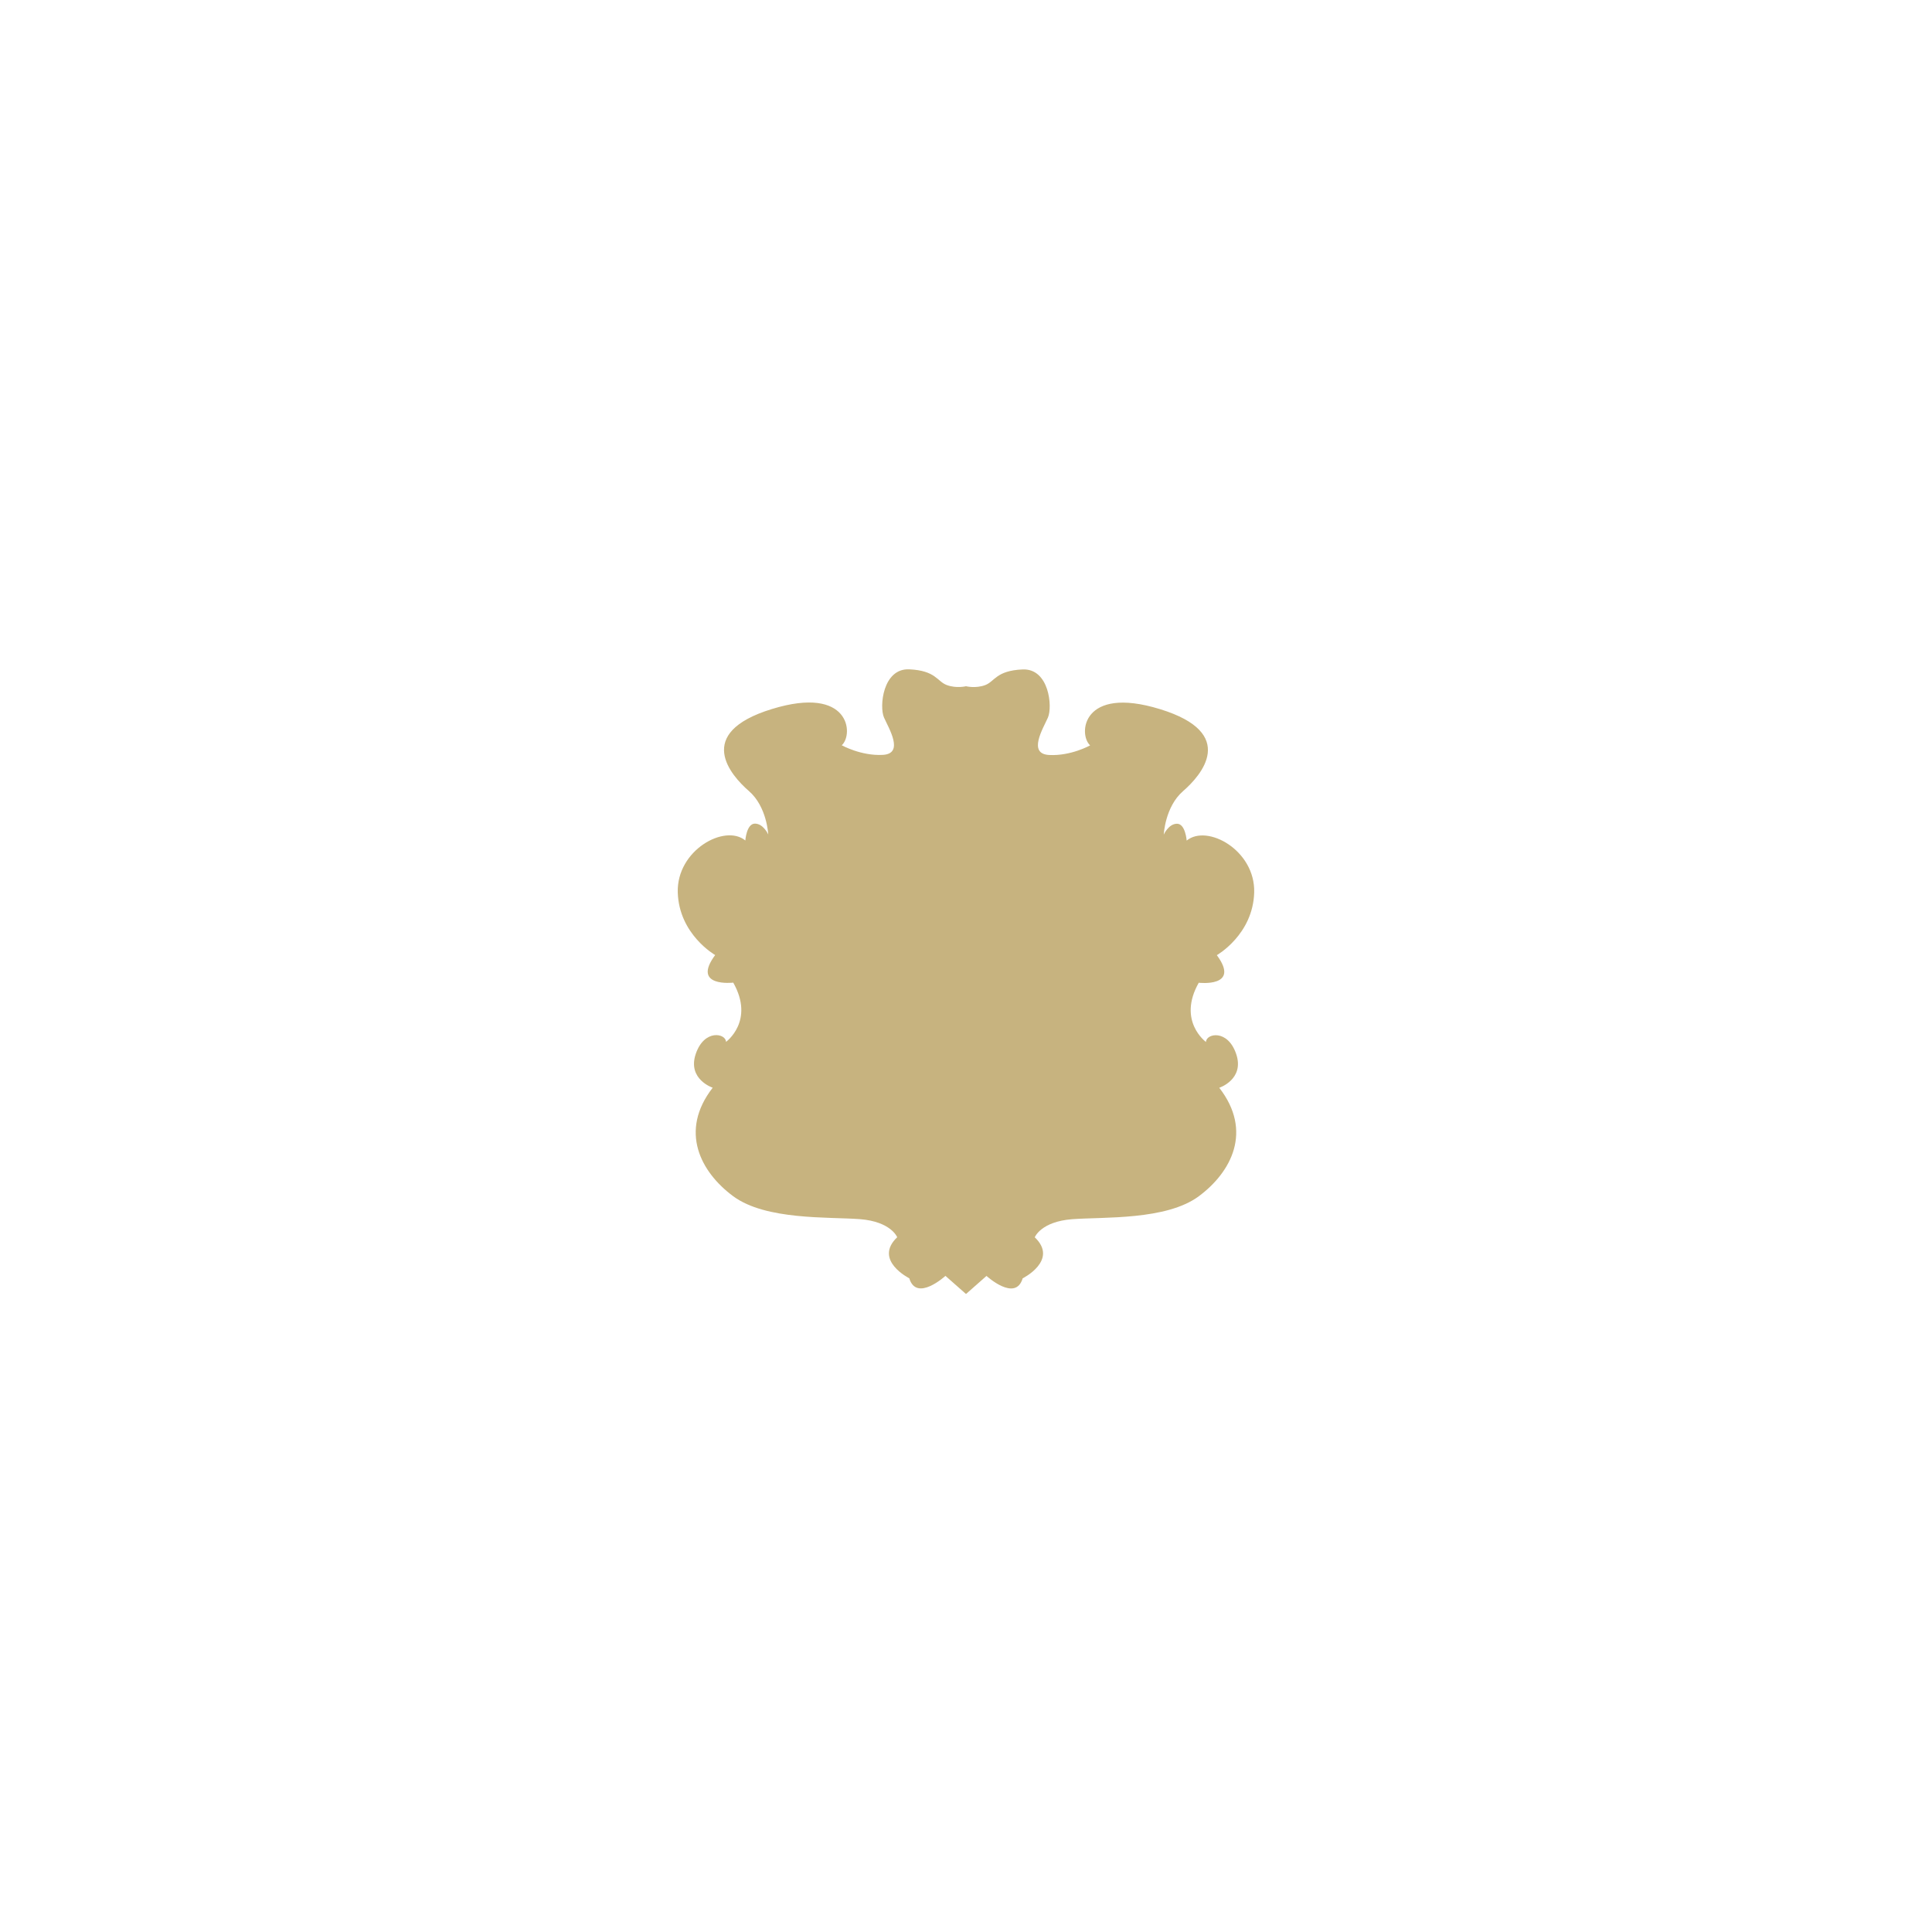 <svg xmlns="http://www.w3.org/2000/svg" viewBox="0 0 36 36">
  <path fill="#C7B37F" d="M23.035 19.641c-.159-.472-.563-.382-.563-.225 0 0-.539-.39-.135-1.104 0 0 .786.093.337-.514 0 0 .674-.382.696-1.168.022-.787-.876-1.281-1.258-.967 0 0-.023-.314-.18-.314s-.247.202-.247.202.023-.517.359-.809c.337-.292 1.033-1.079-.428-1.528-1.46-.449-1.527.473-1.303.675 0 0-.359.201-.764.179-.404-.021-.113-.493-.023-.696.09-.202.023-.921-.473-.898-.494.022-.517.225-.696.292-.177.066-.357.021-.357.021s-.18.045-.36-.023c-.179-.067-.202-.269-.696-.292-.495-.023-.562.696-.472.898.09.203.382.675-.023.696-.404.022-.764-.179-.764-.179.225-.202.157-1.124-1.303-.675-1.46.449-.764 1.236-.427 1.528.337.292.36.809.36.809s-.09-.202-.248-.202c-.157 0-.179.314-.179.314-.382-.314-1.281.18-1.259.967.023.786.697 1.168.697 1.168-.45.606.337.514.337.514.404.715-.135 1.104-.135 1.104 0-.157-.404-.247-.564.225-.159.472.316.629.316.629-.629.81-.225 1.573.382 2.022.607.449 1.775.383 2.359.427.584.045.697.337.697.337-.449.428.225.765.225.765.135.449.674-.045.674-.045l.383.338.382-.337s.54.494.674.045c0 0 .675-.337.225-.765 0 0 .113-.292.697-.337.584-.044 1.753.022 2.359-.427.606-.449 1.011-1.213.382-2.022 0 .001.475-.157.316-.628z"/>
</svg>
